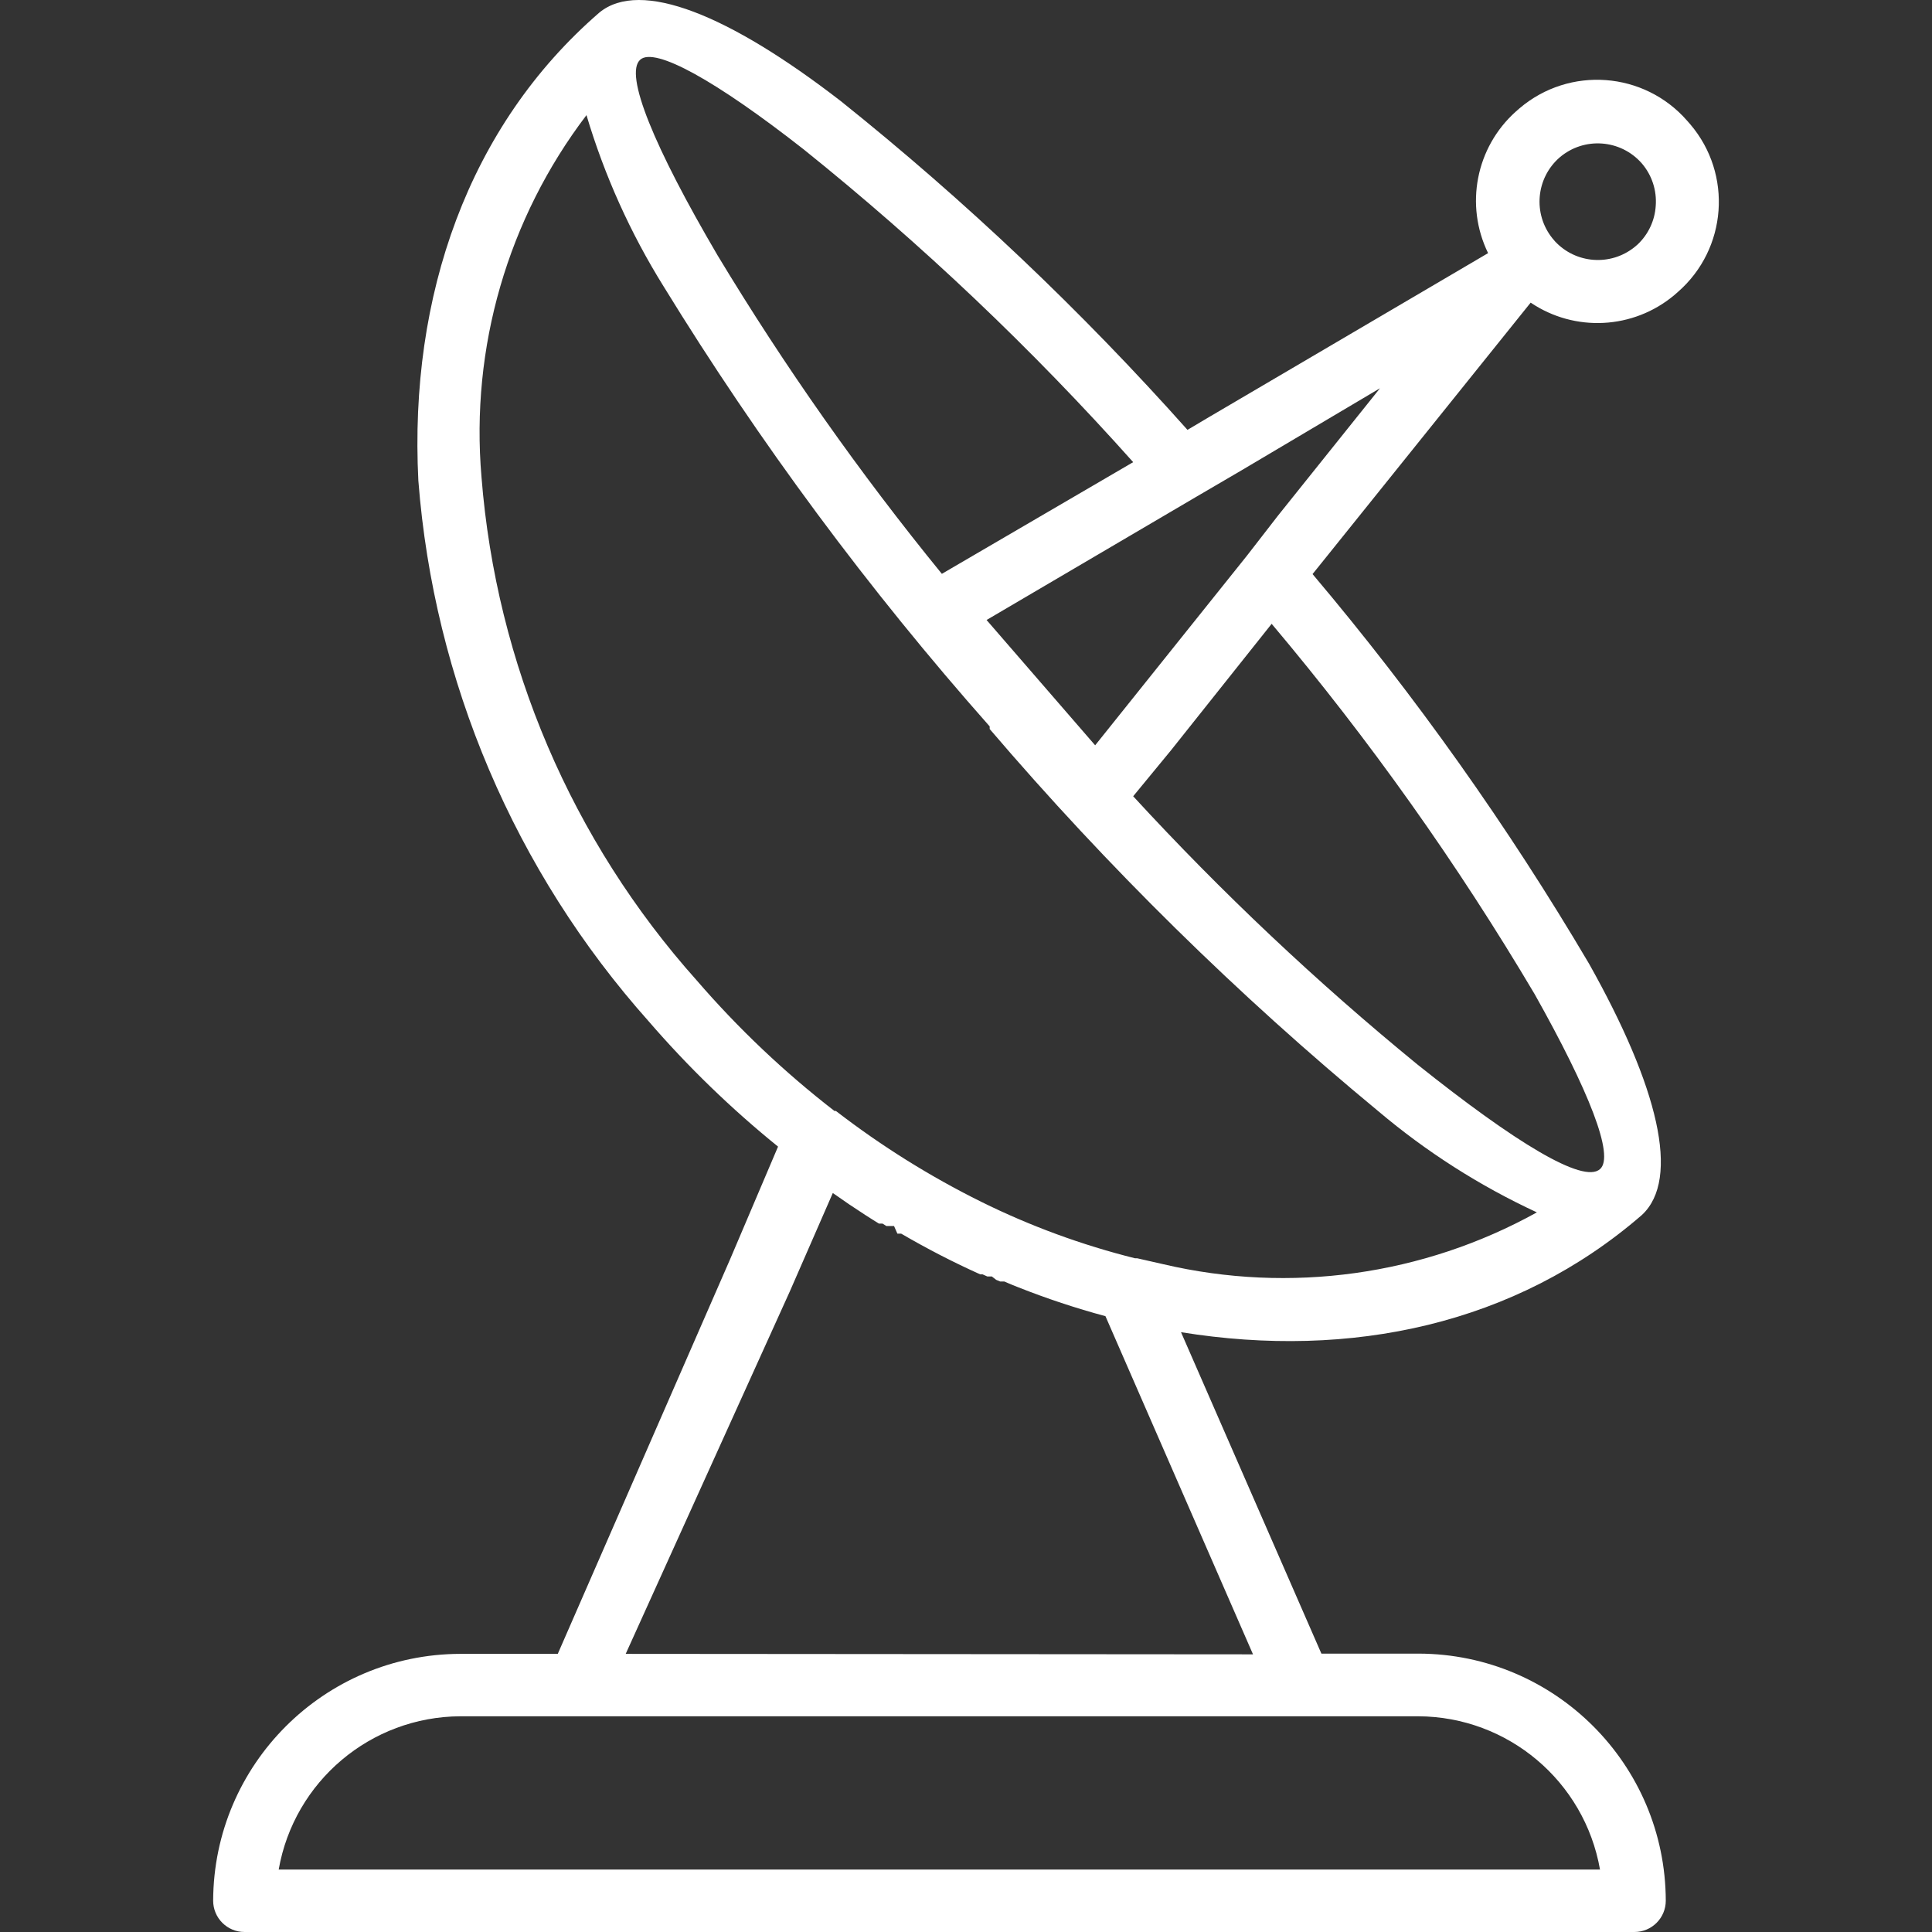 <?xml version="1.0"?>
<svg xmlns="http://www.w3.org/2000/svg" xmlns:xlink="http://www.w3.org/1999/xlink" version="1.1" id="Capa_1" x="0px" y="0px" viewBox="0 0 323.138 323.138" style="enable-background:new 0 0 323.138 323.138;" xml:space="preserve" width="512px" height="512px"><rect x="0" y="0" width="323.138" height="323.138" fill="#333333" stroke="none"/><g><g>
	<g>
		<path d="M282.732,20.818l-0.56-0.64c-7.196-8.229-19.667-9.156-28-2.08l-0.64,0.56c-6.67,5.966-8.566,15.638-4.64,23.68    l-46.64,27.4l-3.64,2.16c-17.754-19.93-37.156-38.328-58-55c-18.68-14.44-33.48-20.44-40.36-14.8    c-21.92,18.96-31.84,47.4-30.28,78.28c2.595,33.55,16.127,65.322,38.52,90.44c6.577,7.615,13.819,14.63,21.64,20.96l-8,18.8    l-28.84,66.04h-16.28c-22.793,0.044-41.272,18.487-41.36,41.28c0,2.894,2.346,5.24,5.24,5.24h232.48c2.894,0,5.24-2.346,5.24-5.24    c-0.066-22.793-18.527-41.254-41.32-41.32h-16.28l-23.48-53.76c28.44,4.6,56-1.32,77.08-19.6c6.52-6.04,2.72-21.48-8.84-42.04    c-13.557-22.98-29.025-44.777-46.24-65.16l2.64-3.28l33.84-42.12c7.384,4.975,17.168,4.469,24-1.24l0.64-0.56    C288.881,41.621,289.807,29.151,282.732,20.818z M107.091,9.978c2.44-2.16,12.68,3.52,27.32,15    c19.787,15.888,38.223,33.387,55.12,52.32l-32,18.68c-13.749-16.852-26.287-34.656-37.52-53.28    C109.451,24.698,104.331,12.378,107.091,9.978z M237.211,287.058c15.003,0.064,27.806,10.863,30.4,25.64h-221    c2.594-14.777,15.397-25.576,30.4-25.64H237.211z M209.572,276.698l-104.92-0.08l27.44-60.6l7.2-16.48    c1.84,1.307,3.693,2.56,5.56,3.76l1.2,0.76l0.96,0.6h0.28h0.32l0.64,0.4h0.32h0.32h0.32h0.32l0.56,1.28h0.32h0.32    c4.347,2.533,8.747,4.8,13.2,6.8h0.4l0.8,0.36h0.4h0.36l0.72,0.56l0.68,0.28h0.4h0.28l1.12,0.48l1.2,0.48    c4.771,1.89,9.645,3.506,14.6,4.84L209.572,276.698z M194.612,211.457l-4.4-1h-0.36c-8.887-2.216-17.51-5.38-25.72-9.44    c-8.587-4.254-16.733-9.346-24.32-15.2h-0.24c-8.391-6.492-16.109-13.808-23.04-21.84c-20.892-23.37-33.539-52.95-36-84.2    c-1.856-21.653,4.402-43.223,17.56-60.52c3.006,10.094,7.351,19.74,12.92,28.68c16.006,26.055,34.248,50.667,54.52,73.56v0.2v0.24    c19.78,23.144,41.528,44.531,65,63.92c8.044,6.8,16.964,12.491,26.52,16.92C238.036,213.319,215.781,216.413,194.612,211.457z     M256.691,166.298c9.08,16.16,13.4,27.08,10.92,29.24c-2.8,2.52-14.24-4.48-30.52-17.48c-16.896-13.815-32.789-28.813-47.56-44.88    l6.32-7.68l16.84-21.16C229.045,123.74,243.762,144.464,256.691,166.298z M213.771,86.217l-4.96,6.4l-0.28,0.36l-25.36,31.68    l-9.08-10.48l-9.08-10.48l35.2-20.68l7.32-4.28l23.28-13.8L213.771,86.217z M276.932,34.418c-0.152,2.468-1.239,4.785-3.04,6.48    l-0.52,0.44c-3.998,3.198-9.784,2.78-13.28-0.96l-0.44-0.52c-3.291-4.099-2.761-10.065,1.2-13.52    c4.084-3.498,10.225-3.052,13.76,1C276.291,29.298,277.125,31.844,276.932,34.418z" data-original="#000000" class="active-path" data-old_color="#000000" fill="#FFFFFF"/>
	</g>
</g></g> </svg>
